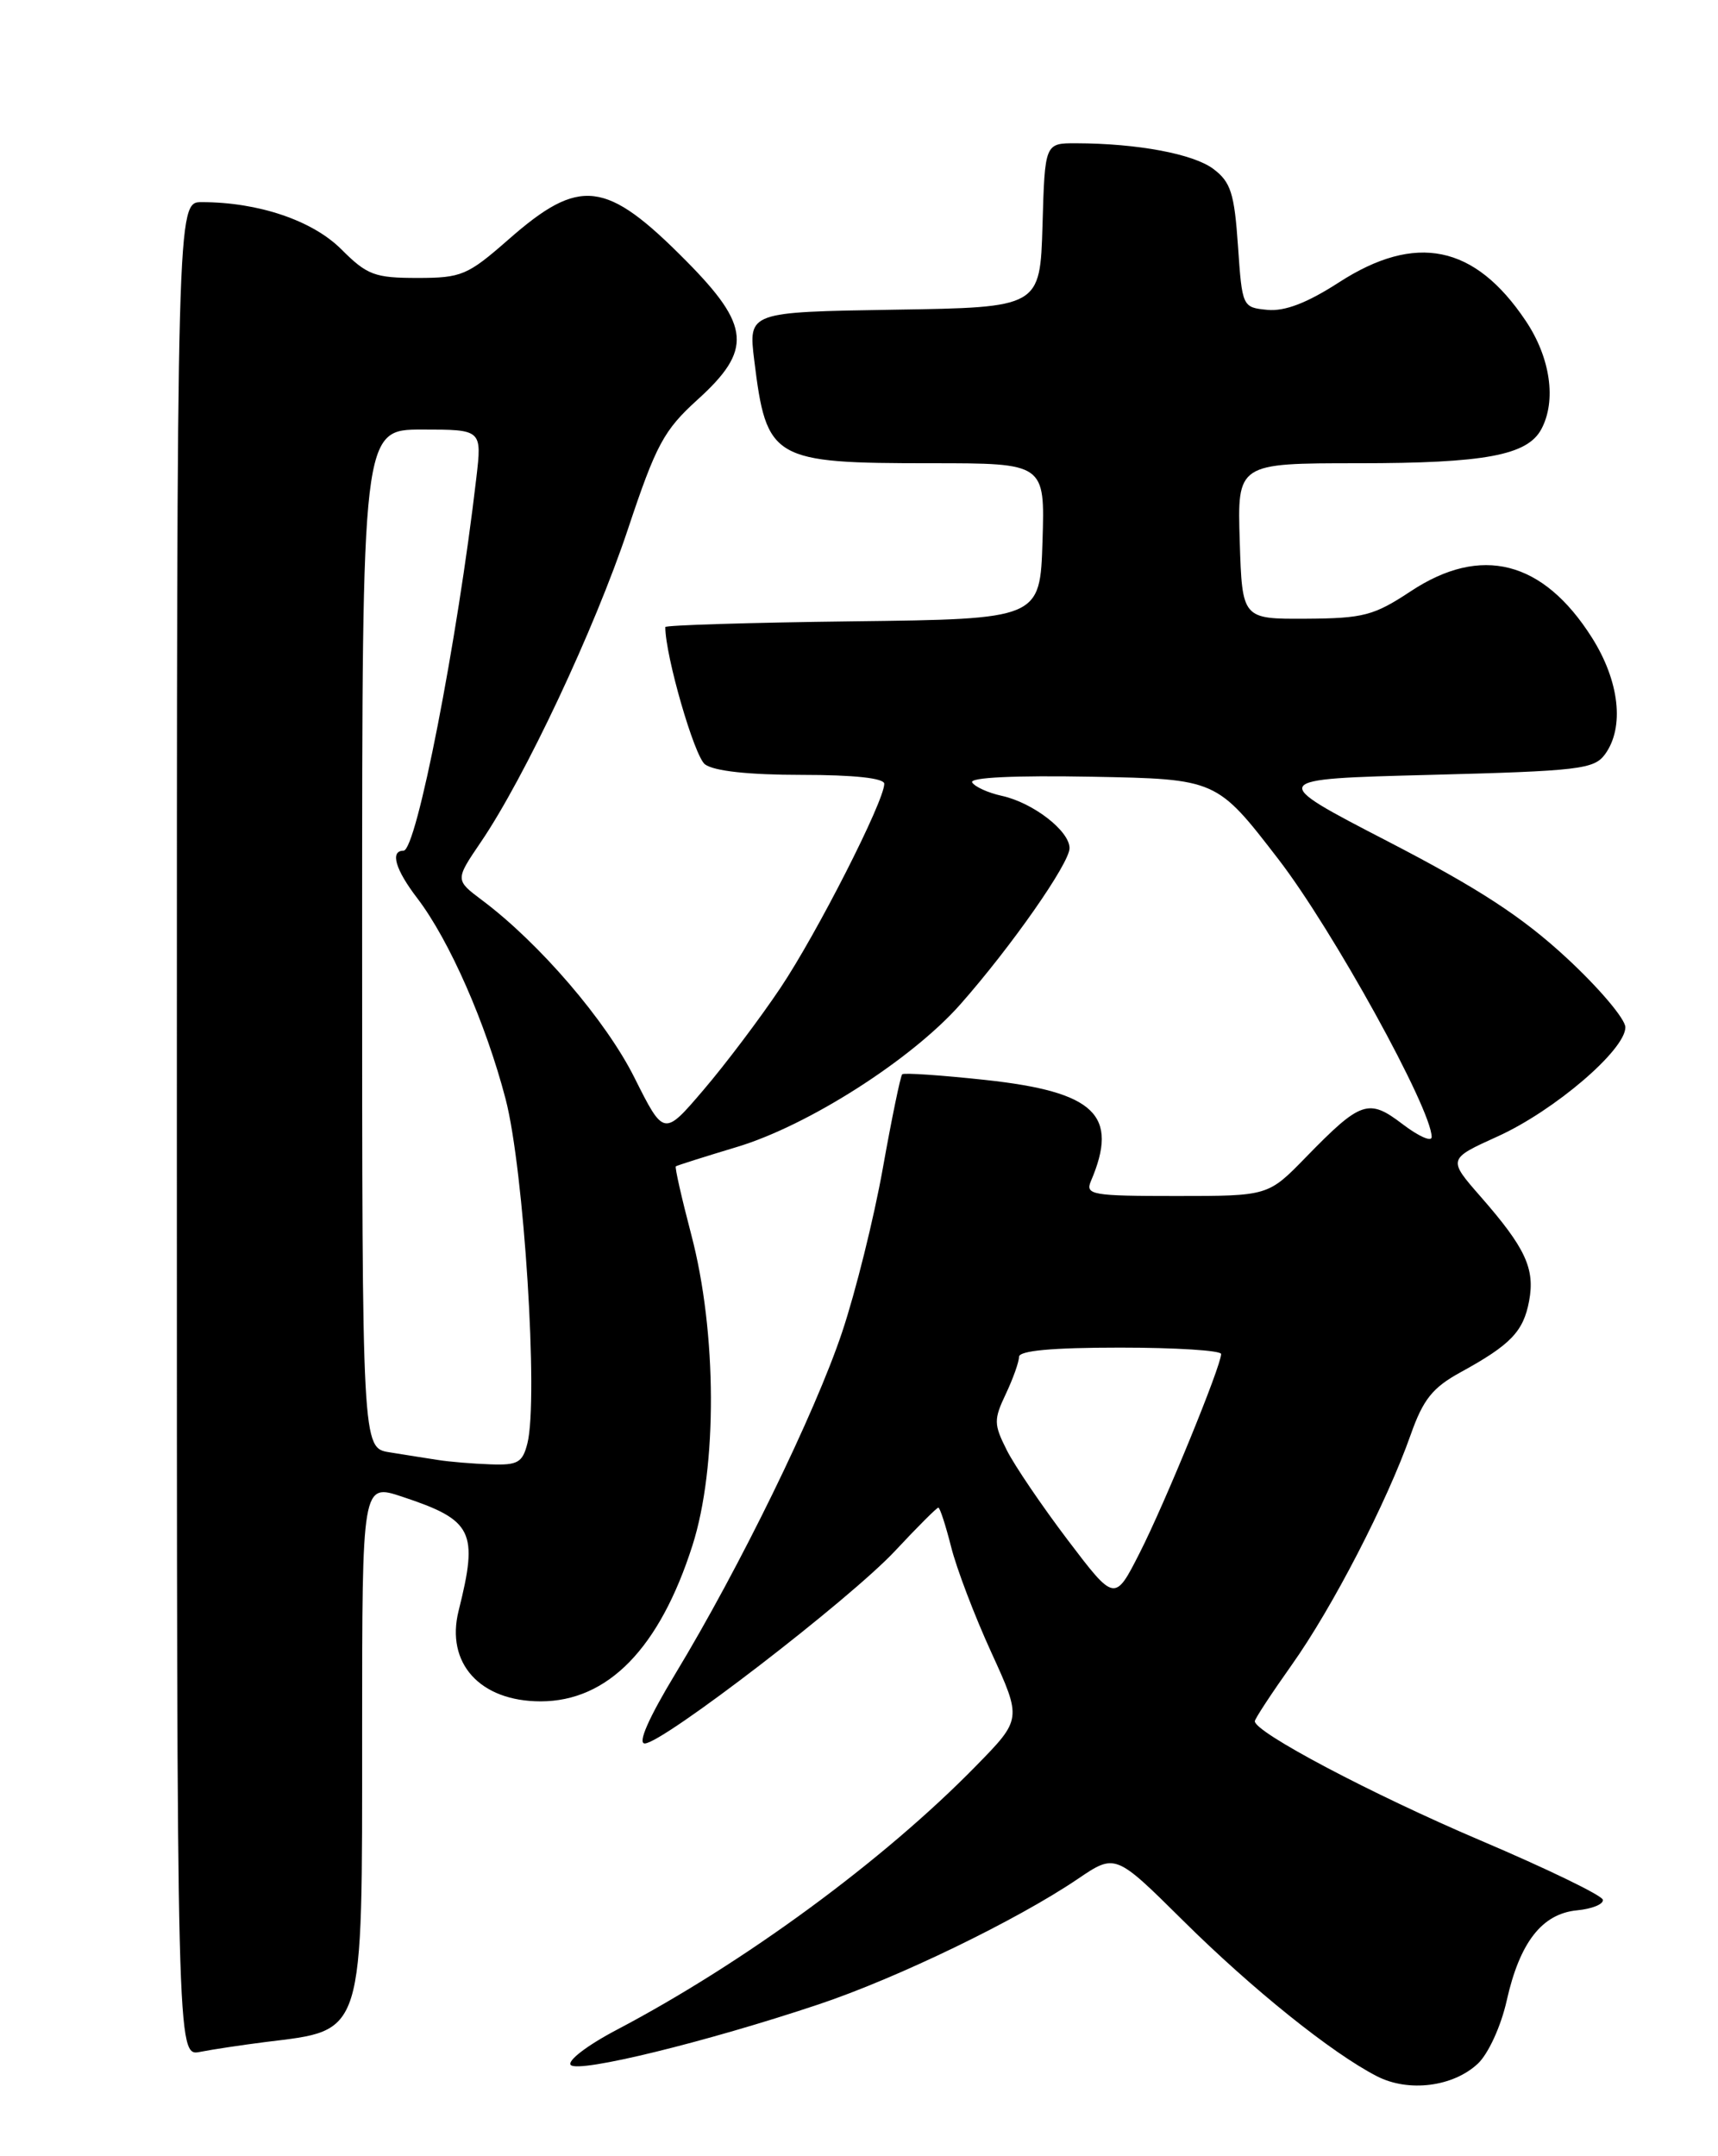 <?xml version="1.0" encoding="UTF-8" standalone="no"?>
<!DOCTYPE svg PUBLIC "-//W3C//DTD SVG 1.1//EN" "http://www.w3.org/Graphics/SVG/1.1/DTD/svg11.dtd" >
<svg xmlns="http://www.w3.org/2000/svg" xmlns:xlink="http://www.w3.org/1999/xlink" version="1.1" viewBox="0 0 204 256">
 <g >
 <path fill="currentColor"
d=" M 175.49 245.01 C 176.73 243.84 178.23 240.57 178.91 237.53 C 180.46 230.61 183.10 227.21 187.27 226.81 C 189.05 226.64 190.42 226.08 190.33 225.56 C 190.24 225.04 183.69 221.87 175.79 218.51 C 162.91 213.03 149.00 205.68 149.00 204.36 C 149.00 204.08 150.97 201.08 153.38 197.68 C 158.22 190.87 164.69 178.34 167.51 170.34 C 168.99 166.15 170.10 164.76 173.41 162.94 C 179.38 159.67 180.89 158.10 181.57 154.47 C 182.29 150.63 181.14 148.16 175.80 142.06 C 171.91 137.61 171.91 137.61 177.87 134.91 C 184.58 131.86 193.00 124.66 193.00 121.97 C 193.00 120.99 189.86 117.28 186.03 113.74 C 180.75 108.85 175.60 105.49 164.78 99.89 C 150.50 92.50 150.50 92.50 169.83 92.00 C 187.49 91.54 189.29 91.33 190.58 89.56 C 192.92 86.36 192.30 80.87 189.02 75.69 C 183.22 66.54 175.86 64.67 167.50 70.21 C 163.14 73.09 161.90 73.42 155.08 73.46 C 147.50 73.50 147.50 73.50 147.21 64.25 C 146.92 55.00 146.92 55.00 161.31 55.00 C 176.29 55.00 181.36 54.06 183.02 50.96 C 184.84 47.57 184.10 42.45 181.16 38.08 C 175.11 29.06 168.10 27.63 158.97 33.54 C 155.19 35.98 152.57 36.98 150.50 36.79 C 147.52 36.50 147.50 36.45 147.00 29.19 C 146.57 22.95 146.15 21.62 144.08 20.06 C 141.70 18.27 135.07 17.03 127.79 17.01 C 124.07 17.00 124.07 17.00 123.79 26.75 C 123.50 36.50 123.50 36.50 106.18 36.77 C 88.86 37.05 88.86 37.05 89.56 42.77 C 91.02 54.61 91.70 55.00 110.60 55.00 C 124.08 55.00 124.08 55.00 123.79 64.25 C 123.50 73.50 123.50 73.50 101.25 73.77 C 89.01 73.92 79.00 74.23 79.00 74.45 C 79.00 77.87 82.45 89.80 83.71 90.75 C 84.78 91.55 88.90 92.00 95.19 92.00 C 101.43 92.00 105.00 92.39 105.00 93.06 C 105.00 95.12 97.00 110.84 92.66 117.31 C 90.24 120.92 86.14 126.36 83.54 129.40 C 78.83 134.92 78.83 134.92 75.34 127.96 C 71.96 121.19 64.08 112.01 57.27 106.90 C 54.04 104.48 54.04 104.48 57.09 99.99 C 62.30 92.34 70.62 74.66 74.56 62.83 C 77.91 52.78 78.82 51.09 82.83 47.45 C 89.35 41.55 89.12 38.70 81.50 31.00 C 71.94 21.34 68.87 20.97 60.34 28.47 C 55.52 32.69 54.80 33.00 49.56 33.00 C 44.49 33.00 43.59 32.66 40.53 29.60 C 37.10 26.17 30.67 24.00 23.95 24.00 C 21.00 24.00 21.00 24.00 21.00 134.08 C 21.00 244.16 21.00 244.16 23.75 243.62 C 25.26 243.32 28.75 242.80 31.50 242.45 C 43.36 240.98 43.00 242.14 43.00 205.61 C 43.00 176.12 43.00 176.12 47.75 177.70 C 56.17 180.49 56.82 181.81 54.46 191.23 C 52.89 197.47 56.99 202.00 64.20 202.00 C 72.19 201.99 78.32 195.70 82.22 183.50 C 85.20 174.19 85.14 158.18 82.08 146.58 C 80.94 142.23 80.11 138.58 80.25 138.48 C 80.39 138.37 83.65 137.34 87.50 136.18 C 95.96 133.64 108.23 125.81 114.03 119.25 C 120.07 112.41 127.00 102.50 127.00 100.70 C 127.00 98.65 122.66 95.30 118.96 94.49 C 117.35 94.14 115.76 93.42 115.44 92.90 C 115.07 92.31 120.48 92.05 129.66 92.22 C 144.47 92.50 144.47 92.50 151.79 102.00 C 158.25 110.38 170.00 131.68 170.00 135.00 C 170.00 135.61 168.45 134.92 166.56 133.48 C 162.50 130.38 161.60 130.69 155.04 137.42 C 150.58 142.00 150.58 142.00 139.68 142.00 C 129.69 142.00 128.85 141.86 129.53 140.25 C 132.90 132.38 130.05 129.64 117.00 128.22 C 111.78 127.66 107.33 127.35 107.13 127.55 C 106.93 127.74 105.89 132.76 104.83 138.70 C 103.77 144.64 101.59 153.41 99.99 158.18 C 96.77 167.81 87.84 186.09 80.18 198.75 C 77.02 203.98 75.69 207.00 76.56 207.00 C 78.67 207.00 100.90 189.90 106.29 184.13 C 108.92 181.31 111.23 179.00 111.42 179.00 C 111.61 179.00 112.29 181.10 112.94 183.66 C 113.58 186.22 115.73 191.87 117.72 196.21 C 121.33 204.11 121.33 204.11 115.91 209.65 C 104.93 220.88 88.42 233.01 73.21 241.01 C 69.71 242.85 67.30 244.70 67.78 245.18 C 68.74 246.14 83.87 242.44 97.20 237.98 C 106.54 234.86 120.73 227.99 127.97 223.09 C 132.44 220.06 132.44 220.06 140.47 228.02 C 148.68 236.16 158.14 243.76 163.50 246.51 C 167.25 248.44 172.55 247.77 175.49 245.01 Z  M 126.79 182.85 C 123.73 178.81 120.46 174.00 119.54 172.16 C 118.00 169.10 117.99 168.55 119.43 165.51 C 120.29 163.69 121.00 161.70 121.00 161.10 C 121.00 160.36 124.95 160.00 133.00 160.00 C 139.60 160.00 145.00 160.34 145.00 160.76 C 145.00 162.17 138.33 178.47 135.34 184.35 C 132.37 190.20 132.37 190.20 126.79 182.85 Z  M 52.00 173.34 C 50.62 173.13 48.04 172.72 46.25 172.43 C 43.00 171.91 43.00 171.91 43.00 111.45 C 43.00 51.00 43.00 51.00 50.12 51.00 C 57.23 51.00 57.23 51.00 56.56 56.75 C 54.30 76.18 49.45 101.00 47.92 101.00 C 46.29 101.00 46.93 103.23 49.56 106.66 C 53.37 111.66 57.69 121.50 60.04 130.50 C 62.22 138.88 63.94 166.10 62.63 171.35 C 62.05 173.66 61.48 173.98 58.23 173.86 C 56.18 173.79 53.38 173.56 52.00 173.34 Z "/>
</g>
</svg>